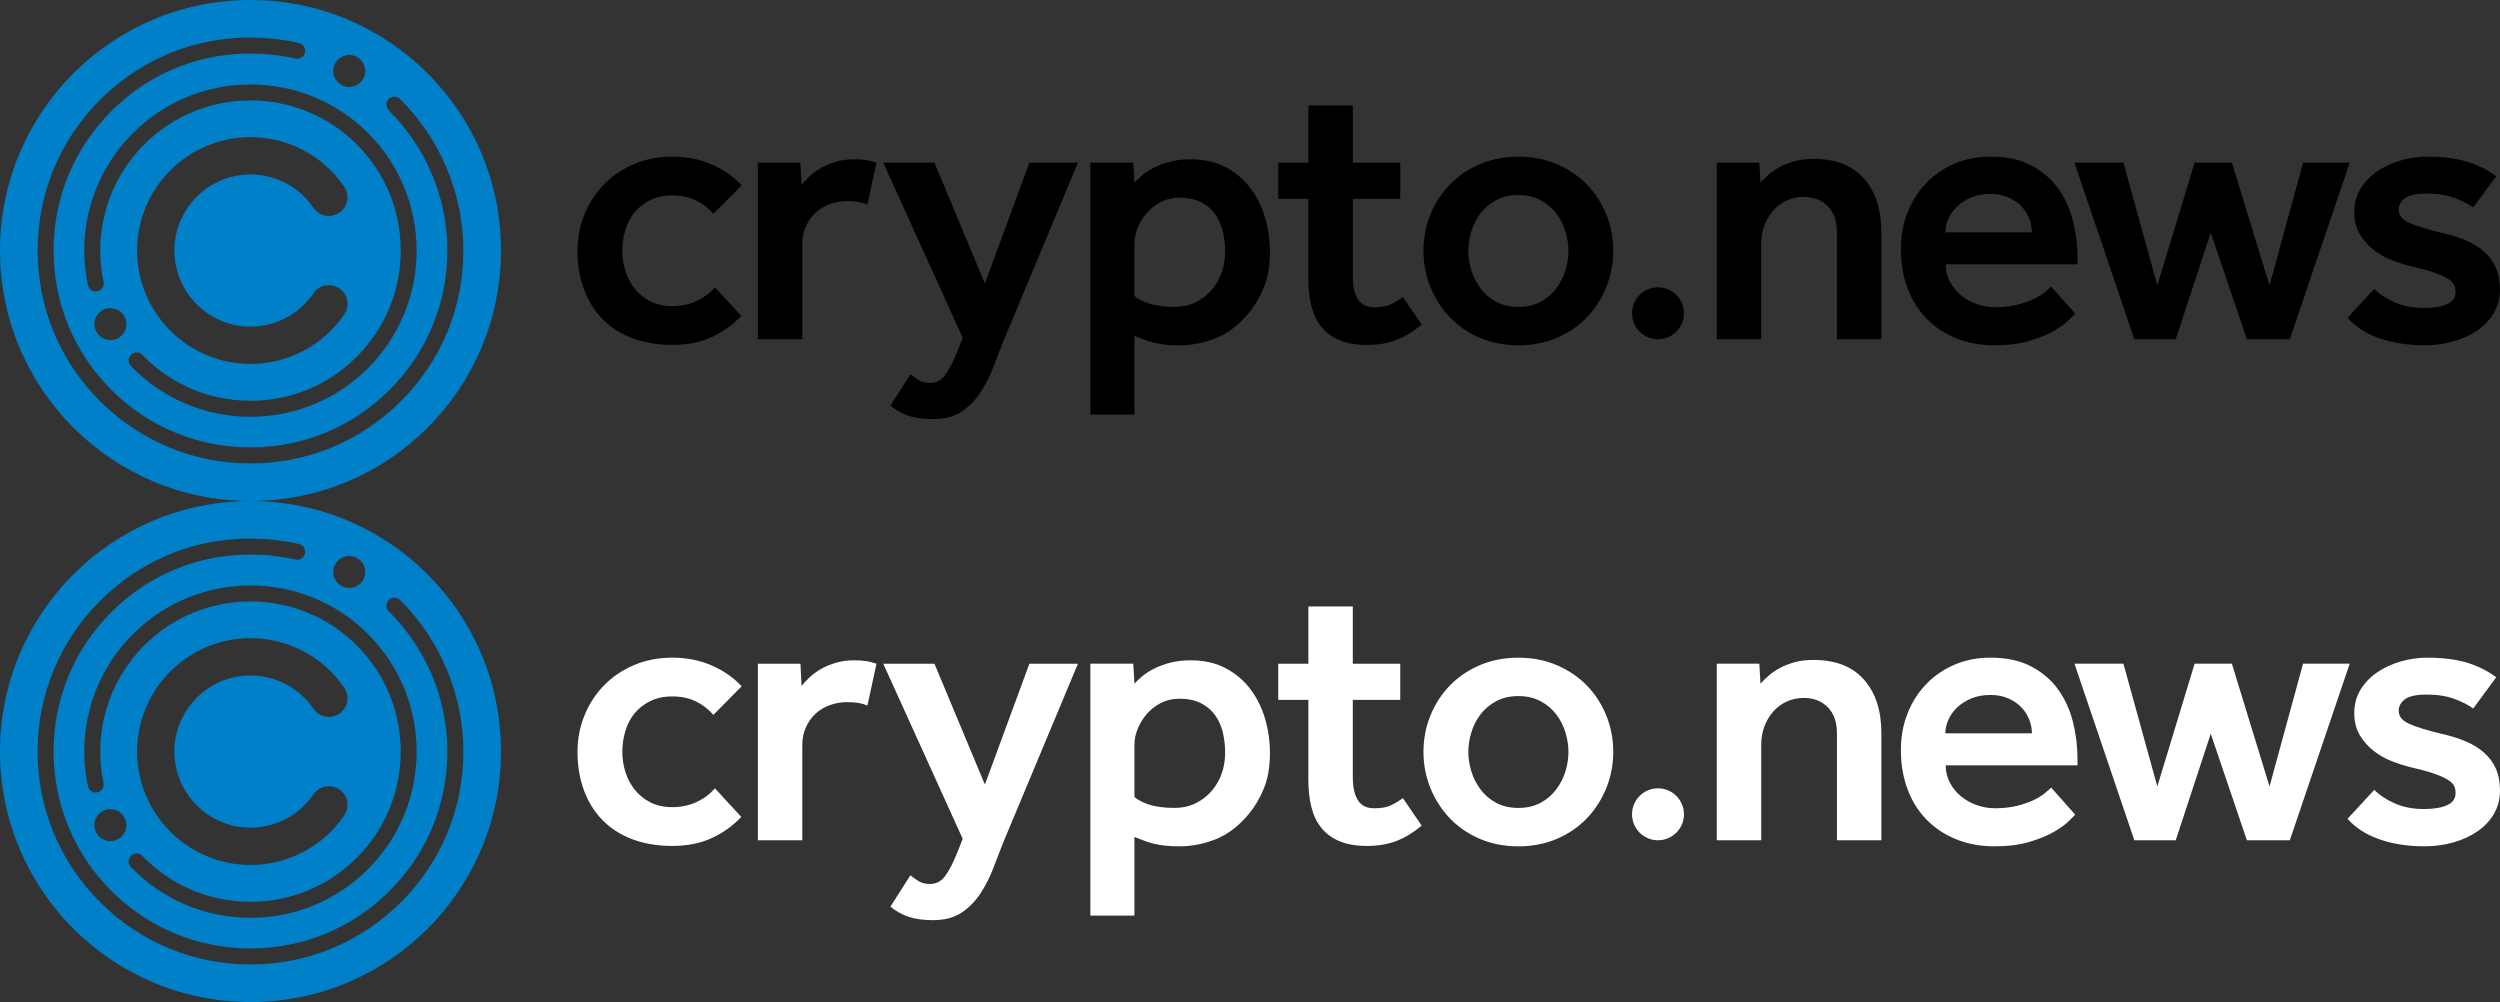 <?xml version="1.0" encoding="UTF-8"?><svg id="Layer_1" xmlns="http://www.w3.org/2000/svg" viewBox="0 0 1222.5 490"><rect x="0" y="0" width="1222.5" height="490" fill="#333333" stroke="none"/><g id="dark"><path d="M305.79,357.51c-.98,3.31-1.47,6.69-1.47,10.13s.49,6.57,1.47,9.76c.98,3.19,2.49,6.07,4.51,8.65,2.03,2.58,4.57,4.66,7.64,6.26,3.07,1.6,6.69,2.39,10.86,2.39s8.22-.83,11.78-2.49,6.57-3.9,9.02-6.72l12.89,13.99c-4.05,4.3-8.84,7.73-14.36,10.31s-11.97,3.87-19.33,3.87-13.93-1.11-19.7-3.31c-5.77-2.21-10.62-5.34-14.55-9.39s-6.94-8.9-9.02-14.55c-2.09-5.64-3.13-11.9-3.13-18.78,0-6.26,1.13-12.18,3.41-17.77,2.27-5.58,5.43-10.46,9.48-14.64,4.05-4.17,8.93-7.49,14.64-9.94,5.71-2.45,12-3.68,18.87-3.68s13.38,1.26,19.15,3.77c5.77,2.52,10.68,5.92,14.73,10.22l-13.81,13.99c-2.46-2.82-5.34-5.03-8.65-6.63-3.31-1.59-7.12-2.39-11.42-2.39s-7.8,.77-10.86,2.3c-3.07,1.54-5.62,3.53-7.64,5.98-2.02,2.47-3.53,5.35-4.51,8.67Zm112.13-34.62c-3.56,0-6.72,.43-9.48,1.29s-5.19,1.91-7.27,3.13c-2.09,1.23-3.9,2.58-5.43,4.05-1.54,1.47-2.79,2.82-3.77,4.05l-.55-10.86h-20.82v86.35h21.73v-46.58c0-3.19,.58-6.08,1.75-8.65,1.16-2.58,2.73-4.79,4.69-6.63s4.3-3.25,7-4.23,5.52-1.47,8.47-1.47c2.09,0,3.9,.12,5.43,.37s3.04,.68,4.51,1.29l4.42-20.44c-1.72-.61-3.41-1.04-5.06-1.29-1.66-.25-3.54-.38-5.62-.38Zm63.7,60.76l-24.67-59.1h-25.04l38.85,85.62-2.76,7c-2.09,5.16-4.08,8.96-5.98,11.42-1.9,2.45-4.33,3.68-7.27,3.68-2.21,0-4.05-.46-5.52-1.38s-2.82-1.87-4.05-2.85l-9.76,15.28c2.45,2.09,5.31,3.71,8.56,4.88,3.25,1.16,7.33,1.75,12.24,1.75,5.64,0,10.31-1.23,13.99-3.68,3.68-2.46,6.78-5.62,9.3-9.48,2.51-3.87,4.63-8.07,6.35-12.61,1.72-4.54,3.43-8.96,5.16-13.26l36.09-86.35h-23.75l-21.74,59.08Zm136.99-32.22c1.59,5.4,2.39,10.99,2.39,16.76,0,6.75-.98,12.52-2.95,17.31-1.97,4.79-4.42,8.96-7.36,12.52-4.91,5.89-10.28,10-16.11,12.34-5.83,2.33-11.82,3.5-17.95,3.5-2.83,0-5.25-.12-7.27-.37-2.03-.25-3.87-.58-5.52-1.01-1.66-.43-3.19-.92-4.6-1.47s-2.92-1.13-4.51-1.75v38.48h-21.54v-123.19h20.99l.55,9.76c1.1-1.23,2.49-2.51,4.14-3.87,1.66-1.35,3.62-2.58,5.89-3.68s4.85-2.03,7.73-2.76c2.88-.74,6.11-1.1,9.67-1.1,6.63,0,12.36,1.29,17.22,3.87,4.85,2.58,8.87,5.98,12.06,10.22,3.18,4.22,5.57,9.04,7.17,14.44Zm-19.52,16.76c0-3.68-.4-7.12-1.2-10.31-.8-3.19-2.09-5.98-3.87-8.38-1.78-2.39-4.08-4.29-6.9-5.71-2.83-1.41-6.32-2.12-10.49-2.12-3.31,0-6.32,.71-9.02,2.12s-5,3.22-6.9,5.43-3.38,4.63-4.42,7.27-1.56,5.19-1.56,7.64v25.59c4.3,3.56,10.8,5.34,19.52,5.34,3.93,0,7.43-.77,10.49-2.3,3.07-1.53,5.68-3.56,7.83-6.08,2.15-2.51,3.77-5.37,4.88-8.56,1.09-3.18,1.64-6.5,1.64-9.93Zm81.11,25.59c-2.02,.98-4.76,1.47-8.19,1.47-3.68,0-6.35-1.32-8.01-3.96-1.66-2.64-2.48-6.41-2.48-11.32v-37.74h23.2v-17.68h-23.2v-27.99h-21.73v27.99h-14.73v17.68h14.73v39.22c0,4.79,.49,9.18,1.47,13.16,.98,3.99,2.61,7.4,4.88,10.22,2.27,2.83,5.25,5,8.93,6.54,3.68,1.53,8.16,2.3,13.44,2.3s9.82-.77,13.99-2.3,8.41-4.08,12.7-7.64l-9.2-13.45c-1.85,1.35-3.78,2.52-5.8,3.5Zm105.27-43.91c2.27,5.59,3.41,11.51,3.41,17.77s-1.14,12.18-3.41,17.77c-2.27,5.59-5.43,10.49-9.48,14.73-4.05,4.24-8.93,7.58-14.64,10.04-5.71,2.45-12,3.68-18.87,3.68s-13.17-1.23-18.87-3.68c-5.71-2.45-10.59-5.8-14.64-10.04-4.05-4.23-7.21-9.14-9.48-14.73-2.27-5.58-3.41-11.51-3.41-17.77s1.13-12.18,3.41-17.77c2.27-5.58,5.43-10.46,9.48-14.64,4.05-4.17,8.93-7.49,14.64-9.94,5.71-2.45,12-3.68,18.87-3.68s13.16,1.23,18.87,3.68c5.71,2.46,10.59,5.77,14.64,9.94s7.21,9.05,9.48,14.64Zm-18.5,17.77c0-3.07-.49-6.23-1.47-9.48-.98-3.25-2.49-6.2-4.51-8.84-2.03-2.64-4.57-4.79-7.64-6.44-3.07-1.66-6.69-2.49-10.86-2.49s-7.8,.83-10.86,2.49c-3.07,1.66-5.62,3.81-7.64,6.44-2.03,2.64-3.53,5.59-4.51,8.84s-1.47,6.42-1.47,9.48,.49,6.38,1.47,9.57c.98,3.19,2.49,6.14,4.51,8.84,2.03,2.7,4.57,4.88,7.64,6.53,3.07,1.66,6.69,2.49,10.86,2.49s7.79-.83,10.86-2.49,5.62-3.83,7.64-6.53c2.03-2.7,3.53-5.65,4.51-8.84,.98-3.19,1.47-6.38,1.47-9.57Zm119.86-44.93c-3.44,0-6.51,.37-9.21,1.1-2.7,.74-5.13,1.69-7.27,2.85-2.15,1.17-3.99,2.42-5.52,3.77-1.54,1.35-2.85,2.64-3.96,3.87l-.55-9.76h-20.81v86.35h21.73v-46.77c0-3.19,.52-6.17,1.57-8.93,1.04-2.76,2.49-5.18,4.33-7.27s4.05-3.71,6.63-4.88c2.58-1.16,5.34-1.75,8.29-1.75,4.79,0,8.68,1.5,11.69,4.51s4.51,7.27,4.51,12.8v52.29h21.73v-52.47c0-10.92-2.82-19.61-8.47-26.05-5.66-6.44-13.89-9.66-24.69-9.66Zm126.86,30.38c1.47,5.89,2.21,11.91,2.21,18.04v3.13h-64.44c0,3.19,.71,6.08,2.12,8.65,1.41,2.58,3.25,4.79,5.52,6.63,2.27,1.84,4.85,3.25,7.73,4.23s5.74,1.47,8.56,1.47c4.17,0,7.82-.4,10.96-1.2,3.13-.8,5.8-1.72,8.01-2.76s4.02-2.15,5.43-3.31,2.49-2.12,3.22-2.85l11.78,13.26c-.37,.37-1.38,1.38-3.04,3.04-1.66,1.66-4.05,3.41-7.18,5.25s-7.12,3.5-11.97,4.97-10.65,2.21-17.4,2.21-13.14-1.17-18.78-3.5c-5.65-2.33-10.47-5.55-14.45-9.67-3.99-4.11-7.06-9.05-9.21-14.82s-3.22-12.15-3.22-19.15c0-6.38,1.07-12.3,3.22-17.77,2.15-5.46,5.16-10.22,9.02-14.27,3.87-4.05,8.47-7.24,13.81-9.57s11.26-3.5,17.77-3.5c7.85,0,14.51,1.44,19.98,4.33,5.46,2.89,9.85,6.66,13.16,11.32,3.32,4.67,5.72,9.95,7.19,15.84Zm-20.07,5.52c0-2.21-.43-4.42-1.29-6.63s-2.12-4.2-3.77-5.98c-1.66-1.78-3.77-3.25-6.35-4.42-2.58-1.16-5.52-1.75-8.84-1.75-3.56,0-6.72,.58-9.48,1.75s-5.06,2.64-6.9,4.42-3.25,3.78-4.24,5.98c-.98,2.21-1.47,4.42-1.47,6.63h42.34Zm132.57-34.06l-16.39,60.02-18.41-60.02h-18.23l-18.23,60.02-16.57-60.02h-23.94l29.27,86.35h20.25l17.12-52.11,17.67,52.11h20.99l29.28-86.35s-22.81,0-22.81,0Zm94.27,51.28c-1.35-3.01-3.29-5.62-5.8-7.83-2.52-2.21-5.52-4.05-9.02-5.52-3.5-1.47-7.46-2.7-11.88-3.68-7.12-1.72-12.37-3.34-15.74-4.88-3.38-1.53-5.06-3.65-5.06-6.35,0-2.21,1.01-4.08,3.04-5.62,2.03-1.53,5.61-2.3,10.77-2.3s9.63,.71,13.44,2.12c3.8,1.41,6.87,2.98,9.21,4.69l11.23-15.28c-4.3-3.19-9.11-5.58-14.45-7.18-5.34-1.59-11.82-2.39-19.42-2.39-4.3,0-8.56,.62-12.8,1.84-4.23,1.23-8.04,2.98-11.42,5.25s-6.11,5.09-8.19,8.47c-2.09,3.38-3.13,7.21-3.13,11.51s.89,7.76,2.67,10.77,4.05,5.59,6.81,7.73c2.76,2.15,5.74,3.84,8.93,5.06,3.19,1.23,6.26,2.21,9.21,2.94,4.79,1.11,8.59,2.15,11.42,3.13,2.82,.98,5.03,1.97,6.63,2.95,1.59,.98,2.64,2,3.13,3.04s.74,2.18,.74,3.41c0,2.83-1.41,4.85-4.23,6.07-2.83,1.23-6.57,1.84-11.23,1.84-5.28,0-9.97-.89-14.09-2.67-4.11-1.78-7.52-4.02-10.22-6.72l-13.07,14.18c3.93,4.42,9.14,7.76,15.65,10.03s13.81,3.41,21.91,3.41c5.03,0,9.79-.64,14.27-1.93s8.41-3.1,11.78-5.43c3.38-2.33,6.05-5.18,8.01-8.56s2.94-7.15,2.94-11.32c-.02-4.18-.69-7.77-2.04-10.78Zm-409.7,9.66c-7.02,0-12.7,5.69-12.7,12.7s5.69,12.7,12.7,12.7,12.7-5.69,12.7-12.7c0-7.01-5.68-12.7-12.7-12.7Z" fill="#fff"/><path d="M122.5,245C54.85,245,0,299.85,0,367.5s54.85,122.5,122.5,122.5,122.5-54.85,122.5-122.5-54.85-122.5-122.5-122.5Zm0,159.73c12.32,0,23.83-6.09,30.78-16.29,2.84-4.16,8.51-5.24,12.67-2.4,4.16,2.84,5.24,8.51,2.4,12.67-10.35,15.19-27.49,24.26-45.85,24.26-30.58,0-55.46-24.88-55.46-55.45s24.88-55.46,55.46-55.46c18.36,0,35.5,9.07,45.85,24.26,2.84,4.16,1.76,9.84-2.4,12.67-4.16,2.84-9.84,1.76-12.67-2.4-6.95-10.2-18.46-16.29-30.78-16.29-20.52,0-37.21,16.69-37.21,37.21s16.69,37.22,37.21,37.22Zm-52.87,13.8c13.81,14.3,32.36,22.27,52.22,22.45,19.91,.14,38.54-7.47,52.59-21.51,13.87-13.87,21.52-32.32,21.52-51.94s-7.64-38.07-21.52-51.94c-28.64-28.64-75.24-28.64-103.89,0-17.65,17.65-25.1,42.79-19.91,67.25,.45,2.11-.9,4.19-3.01,4.63-2.11,.45-4.19-.9-4.63-3.01-5.74-27.05,2.5-54.87,22.03-74.4,31.69-31.69,83.25-31.69,114.94,0s31.69,83.25,0,114.94c-15.37,15.37-35.75,23.8-57.45,23.81h-.73c-21.97-.19-42.49-9.01-57.77-24.83-1.5-1.55-1.46-4.03,.1-5.53,1.54-1.52,4.01-1.48,5.51,.08Zm-7.83-15.04c0,4.32-3.5,7.82-7.82,7.82s-7.82-3.5-7.82-7.82,3.5-7.82,7.82-7.82,7.82,3.5,7.82,7.82Zm108.98-131.61c4.32,0,7.82,3.5,7.82,7.82s-3.5,7.82-7.82,7.82-7.82-3.5-7.82-7.82c0-4.32,3.5-7.82,7.82-7.82Zm25.33,169.25c-19.66,19.66-45.81,30.49-73.61,30.49h0c-27.81,0-53.95-10.83-73.62-30.49-19.66-19.66-30.49-45.81-30.49-73.62s10.83-53.95,30.49-73.62c25.64-25.64,61.1-35.81,97.28-27.9,2.11,.46,3.45,2.54,2.98,4.65-.46,2.11-2.54,3.45-4.65,2.98-33.53-7.33-66.37,2.07-90.09,25.79-18.19,18.19-28.2,42.37-28.2,68.09s10.01,49.9,28.2,68.09,42.37,28.2,68.09,28.2,49.9-10.02,68.09-28.2c18.19-18.19,28.2-42.37,28.2-68.09s-10.45-50.53-28.66-68.53c-1.54-1.52-1.55-3.99-.03-5.53,1.52-1.54,3.99-1.55,5.53-.03,19.69,19.46,30.98,46.46,30.98,74.09,.01,27.82-10.82,53.97-30.49,73.63Z" fill="#0080c8"/></g><g id="light"><path d="M305.79,112.51c-.98,3.31-1.47,6.69-1.47,10.13s.49,6.57,1.47,9.76c.98,3.19,2.49,6.07,4.51,8.65,2.03,2.58,4.57,4.66,7.64,6.26,3.07,1.6,6.69,2.39,10.86,2.39s8.22-.83,11.78-2.49,6.57-3.9,9.02-6.72l12.89,13.99c-4.05,4.3-8.84,7.73-14.36,10.31s-11.97,3.87-19.33,3.87-13.93-1.11-19.7-3.31c-5.77-2.21-10.62-5.34-14.55-9.39s-6.94-8.9-9.02-14.55c-2.09-5.64-3.13-11.9-3.13-18.78,0-6.26,1.13-12.18,3.41-17.77,2.27-5.58,5.43-10.46,9.48-14.64,4.05-4.17,8.93-7.49,14.64-9.94,5.71-2.45,12-3.68,18.87-3.68s13.38,1.26,19.15,3.77c5.77,2.52,10.68,5.92,14.73,10.22l-13.81,13.99c-2.46-2.82-5.34-5.03-8.65-6.63-3.31-1.59-7.12-2.39-11.42-2.39s-7.8,.77-10.86,2.3c-3.07,1.54-5.62,3.53-7.64,5.98-2.02,2.47-3.53,5.35-4.51,8.67Zm112.13-34.62c-3.56,0-6.72,.43-9.48,1.29s-5.19,1.91-7.27,3.13c-2.09,1.23-3.9,2.58-5.43,4.05-1.54,1.47-2.79,2.82-3.77,4.05l-.55-10.86h-20.82v86.35h21.73v-46.58c0-3.19,.58-6.08,1.75-8.65,1.16-2.58,2.73-4.79,4.69-6.63s4.3-3.25,7-4.23,5.52-1.47,8.47-1.47c2.09,0,3.9,.12,5.43,.37s3.04,.68,4.51,1.29l4.42-20.44c-1.72-.61-3.41-1.04-5.06-1.29-1.66-.25-3.54-.38-5.62-.38Zm63.7,60.76l-24.67-59.1h-25.04l38.85,85.62-2.76,7c-2.09,5.16-4.08,8.96-5.98,11.42-1.9,2.45-4.33,3.68-7.27,3.68-2.21,0-4.05-.46-5.52-1.38s-2.82-1.87-4.05-2.85l-9.76,15.28c2.45,2.09,5.31,3.71,8.56,4.88,3.25,1.16,7.33,1.75,12.24,1.75,5.64,0,10.31-1.23,13.99-3.68,3.68-2.46,6.78-5.62,9.3-9.48,2.51-3.87,4.63-8.07,6.35-12.61,1.72-4.54,3.43-8.96,5.16-13.26l36.09-86.35h-23.75l-21.74,59.08Zm136.99-32.22c1.59,5.4,2.39,10.99,2.39,16.76,0,6.75-.98,12.52-2.95,17.31-1.97,4.79-4.42,8.96-7.36,12.52-4.91,5.89-10.28,10-16.11,12.34-5.83,2.33-11.82,3.5-17.95,3.5-2.83,0-5.25-.12-7.27-.37-2.03-.25-3.87-.58-5.52-1.01-1.66-.43-3.19-.92-4.6-1.47s-2.92-1.13-4.51-1.75v38.48h-21.54V79.55h20.99l.55,9.76c1.1-1.23,2.49-2.51,4.14-3.87,1.66-1.35,3.62-2.58,5.89-3.68s4.85-2.03,7.73-2.76c2.88-.74,6.11-1.1,9.67-1.1,6.63,0,12.36,1.29,17.22,3.87,4.85,2.58,8.87,5.98,12.06,10.22,3.18,4.22,5.57,9.04,7.17,14.44Zm-19.52,16.76c0-3.68-.4-7.12-1.2-10.31-.8-3.19-2.09-5.98-3.87-8.38-1.78-2.39-4.08-4.29-6.9-5.71-2.83-1.41-6.32-2.12-10.49-2.12-3.31,0-6.32,.71-9.02,2.12s-5,3.22-6.9,5.43-3.38,4.63-4.42,7.27-1.56,5.19-1.56,7.64v25.59c4.3,3.56,10.8,5.34,19.52,5.34,3.93,0,7.43-.77,10.49-2.3,3.07-1.53,5.68-3.56,7.83-6.08,2.15-2.51,3.77-5.37,4.88-8.56,1.09-3.18,1.64-6.5,1.64-9.93Zm81.11,25.59c-2.02,.98-4.76,1.47-8.19,1.47-3.68,0-6.35-1.32-8.01-3.96-1.66-2.64-2.48-6.41-2.48-11.32v-37.74h23.2v-17.68h-23.2v-27.99h-21.73v27.99h-14.73v17.68h14.73v39.22c0,4.79,.49,9.18,1.47,13.16,.98,3.99,2.61,7.4,4.88,10.22,2.27,2.83,5.25,5,8.93,6.54,3.68,1.53,8.16,2.3,13.44,2.3s9.82-.77,13.99-2.3,8.41-4.08,12.7-7.64l-9.2-13.45c-1.85,1.35-3.78,2.52-5.8,3.5Zm105.27-43.91c2.27,5.59,3.41,11.51,3.41,17.77s-1.14,12.18-3.41,17.77c-2.27,5.59-5.43,10.49-9.48,14.73-4.05,4.24-8.93,7.58-14.64,10.04-5.71,2.45-12,3.68-18.87,3.68s-13.17-1.23-18.87-3.68c-5.71-2.45-10.59-5.8-14.64-10.04-4.05-4.23-7.21-9.14-9.48-14.73-2.27-5.58-3.41-11.51-3.41-17.77s1.13-12.18,3.41-17.77c2.27-5.58,5.43-10.46,9.48-14.64,4.05-4.17,8.93-7.49,14.64-9.94,5.71-2.45,12-3.68,18.87-3.68s13.16,1.23,18.87,3.68c5.71,2.46,10.59,5.77,14.64,9.94s7.21,9.05,9.48,14.64Zm-18.5,17.77c0-3.07-.49-6.23-1.47-9.48-.98-3.25-2.49-6.2-4.51-8.84-2.03-2.64-4.57-4.79-7.64-6.44-3.07-1.66-6.69-2.49-10.86-2.49s-7.8,.83-10.86,2.49c-3.07,1.66-5.62,3.81-7.64,6.44-2.03,2.64-3.53,5.59-4.51,8.84s-1.47,6.42-1.47,9.48,.49,6.38,1.47,9.57c.98,3.19,2.49,6.14,4.51,8.84,2.03,2.7,4.57,4.88,7.64,6.53,3.07,1.66,6.69,2.49,10.86,2.49s7.79-.83,10.86-2.49,5.62-3.83,7.64-6.53c2.03-2.7,3.53-5.65,4.51-8.84,.98-3.19,1.47-6.38,1.47-9.57Zm119.86-44.93c-3.44,0-6.51,.37-9.21,1.1-2.7,.74-5.13,1.69-7.27,2.85-2.15,1.17-3.99,2.42-5.52,3.77-1.54,1.35-2.85,2.64-3.96,3.87l-.55-9.76h-20.81v86.35h21.73v-46.77c0-3.19,.52-6.17,1.57-8.93,1.04-2.76,2.49-5.18,4.33-7.27s4.05-3.71,6.63-4.88c2.58-1.16,5.34-1.75,8.29-1.75,4.79,0,8.68,1.5,11.69,4.51s4.51,7.27,4.51,12.8v52.29h21.73v-52.47c0-10.92-2.82-19.61-8.47-26.05-5.66-6.44-13.89-9.66-24.69-9.66Zm126.86,30.38c1.47,5.89,2.21,11.91,2.21,18.04v3.13h-64.44c0,3.19,.71,6.08,2.12,8.65,1.41,2.58,3.25,4.79,5.52,6.63,2.27,1.84,4.85,3.25,7.73,4.23s5.74,1.47,8.56,1.47c4.17,0,7.82-.4,10.96-1.2,3.13-.8,5.8-1.72,8.01-2.76s4.02-2.15,5.43-3.31,2.49-2.12,3.22-2.85l11.78,13.26c-.37,.37-1.38,1.38-3.04,3.04-1.66,1.66-4.05,3.41-7.18,5.25s-7.12,3.5-11.97,4.97-10.65,2.21-17.4,2.21-13.14-1.17-18.78-3.5c-5.65-2.33-10.47-5.55-14.45-9.67-3.99-4.11-7.06-9.05-9.21-14.82s-3.22-12.15-3.22-19.15c0-6.38,1.07-12.3,3.22-17.77,2.15-5.46,5.16-10.22,9.02-14.27,3.87-4.05,8.47-7.24,13.81-9.57s11.26-3.5,17.77-3.5c7.85,0,14.51,1.44,19.98,4.33,5.46,2.89,9.85,6.66,13.16,11.32,3.32,4.67,5.72,9.95,7.19,15.84Zm-20.07,5.52c0-2.21-.43-4.42-1.29-6.63s-2.12-4.2-3.77-5.98c-1.66-1.78-3.77-3.25-6.35-4.42-2.58-1.16-5.52-1.75-8.84-1.75-3.56,0-6.72,.58-9.48,1.75s-5.06,2.64-6.9,4.42-3.25,3.78-4.24,5.98c-.98,2.21-1.47,4.42-1.47,6.63h42.34Zm132.57-34.06l-16.39,60.02-18.41-60.02h-18.23l-18.23,60.02-16.57-60.02h-23.94l29.27,86.35h20.25l17.12-52.11,17.67,52.11h20.99l29.28-86.35s-22.81,0-22.81,0Zm94.27,51.28c-1.35-3.01-3.29-5.62-5.8-7.83-2.52-2.21-5.52-4.05-9.02-5.52-3.5-1.47-7.46-2.7-11.88-3.68-7.12-1.72-12.37-3.34-15.74-4.88-3.38-1.53-5.06-3.65-5.06-6.35,0-2.21,1.01-4.08,3.04-5.62,2.03-1.53,5.61-2.3,10.77-2.3s9.63,.71,13.44,2.12c3.8,1.41,6.87,2.98,9.21,4.69l11.23-15.28c-4.3-3.19-9.11-5.58-14.45-7.18-5.34-1.59-11.82-2.39-19.42-2.39-4.3,0-8.56,.62-12.8,1.84-4.23,1.23-8.04,2.98-11.42,5.25s-6.11,5.09-8.19,8.47c-2.09,3.38-3.13,7.21-3.13,11.51s.89,7.76,2.67,10.77,4.05,5.59,6.81,7.73c2.76,2.15,5.74,3.84,8.93,5.06,3.19,1.23,6.26,2.21,9.21,2.94,4.79,1.11,8.59,2.15,11.42,3.13,2.82,.98,5.03,1.97,6.63,2.95,1.59,.98,2.64,2,3.13,3.04s.74,2.18,.74,3.41c0,2.83-1.41,4.85-4.23,6.07-2.83,1.23-6.57,1.84-11.23,1.84-5.28,0-9.97-.89-14.09-2.67-4.11-1.78-7.52-4.02-10.22-6.72l-13.07,14.18c3.93,4.42,9.14,7.76,15.65,10.03s13.81,3.41,21.91,3.41c5.03,0,9.79-.64,14.27-1.93s8.41-3.1,11.78-5.43c3.38-2.33,6.05-5.18,8.01-8.56s2.94-7.15,2.94-11.32c-.02-4.18-.69-7.77-2.04-10.78Zm-409.7,9.66c-7.02,0-12.7,5.69-12.7,12.7s5.69,12.7,12.7,12.7,12.7-5.69,12.7-12.7c0-7.01-5.68-12.7-12.7-12.7Z"/><path d="M122.5,0C54.85,0,0,54.85,0,122.5s54.85,122.5,122.5,122.5,122.5-54.85,122.5-122.5S190.15,0,122.5,0Zm0,159.73c12.32,0,23.83-6.09,30.78-16.29,2.84-4.16,8.51-5.24,12.67-2.4,4.16,2.84,5.24,8.51,2.4,12.67-10.35,15.19-27.49,24.26-45.85,24.26-30.58,0-55.46-24.88-55.46-55.45s24.88-55.46,55.46-55.46c18.36,0,35.5,9.07,45.85,24.26,2.84,4.16,1.76,9.84-2.4,12.67-4.16,2.84-9.84,1.76-12.67-2.4-6.95-10.2-18.46-16.29-30.78-16.29-20.52,0-37.21,16.69-37.21,37.21s16.69,37.22,37.21,37.22Zm-52.87,13.8c13.81,14.3,32.36,22.27,52.22,22.45,19.91,.14,38.54-7.47,52.59-21.51,13.87-13.87,21.52-32.32,21.52-51.94s-7.64-38.07-21.52-51.94c-28.64-28.64-75.24-28.64-103.89,0-17.65,17.65-25.1,42.79-19.91,67.25,.45,2.11-.9,4.19-3.01,4.63-2.11,.45-4.19-.9-4.63-3.01-5.74-27.05,2.5-54.87,22.03-74.4,31.69-31.69,83.25-31.69,114.94,0s31.69,83.25,0,114.94c-15.37,15.37-35.75,23.8-57.45,23.81h-.73c-21.97-.19-42.49-9.01-57.77-24.83-1.5-1.55-1.46-4.03,.1-5.53,1.54-1.52,4.01-1.48,5.51,.08Zm-7.83-15.04c0,4.32-3.5,7.82-7.82,7.82s-7.82-3.5-7.82-7.82,3.5-7.82,7.82-7.82,7.82,3.5,7.82,7.82ZM170.78,26.88c4.32,0,7.82,3.5,7.82,7.82s-3.5,7.82-7.82,7.82-7.82-3.5-7.82-7.82c0-4.32,3.5-7.82,7.82-7.82Zm25.33,169.25c-19.66,19.66-45.81,30.49-73.61,30.49h0c-27.81,0-53.95-10.83-73.62-30.49-19.66-19.66-30.49-45.81-30.49-73.62s10.83-53.95,30.49-73.62c25.64-25.64,61.1-35.81,97.28-27.9,2.11,.46,3.45,2.54,2.98,4.65-.46,2.11-2.54,3.45-4.65,2.98-33.53-7.33-66.37,2.07-90.09,25.79-18.19,18.19-28.2,42.37-28.2,68.09s10.01,49.9,28.2,68.09,42.37,28.2,68.09,28.2,49.9-10.02,68.09-28.2c18.19-18.19,28.2-42.37,28.2-68.09s-10.45-50.53-28.66-68.53c-1.54-1.52-1.55-3.99-.03-5.53,1.52-1.54,3.99-1.55,5.53-.03,19.69,19.46,30.98,46.46,30.98,74.09,.01,27.82-10.82,53.97-30.49,73.63Z" fill="#0080c8"/></g></svg>